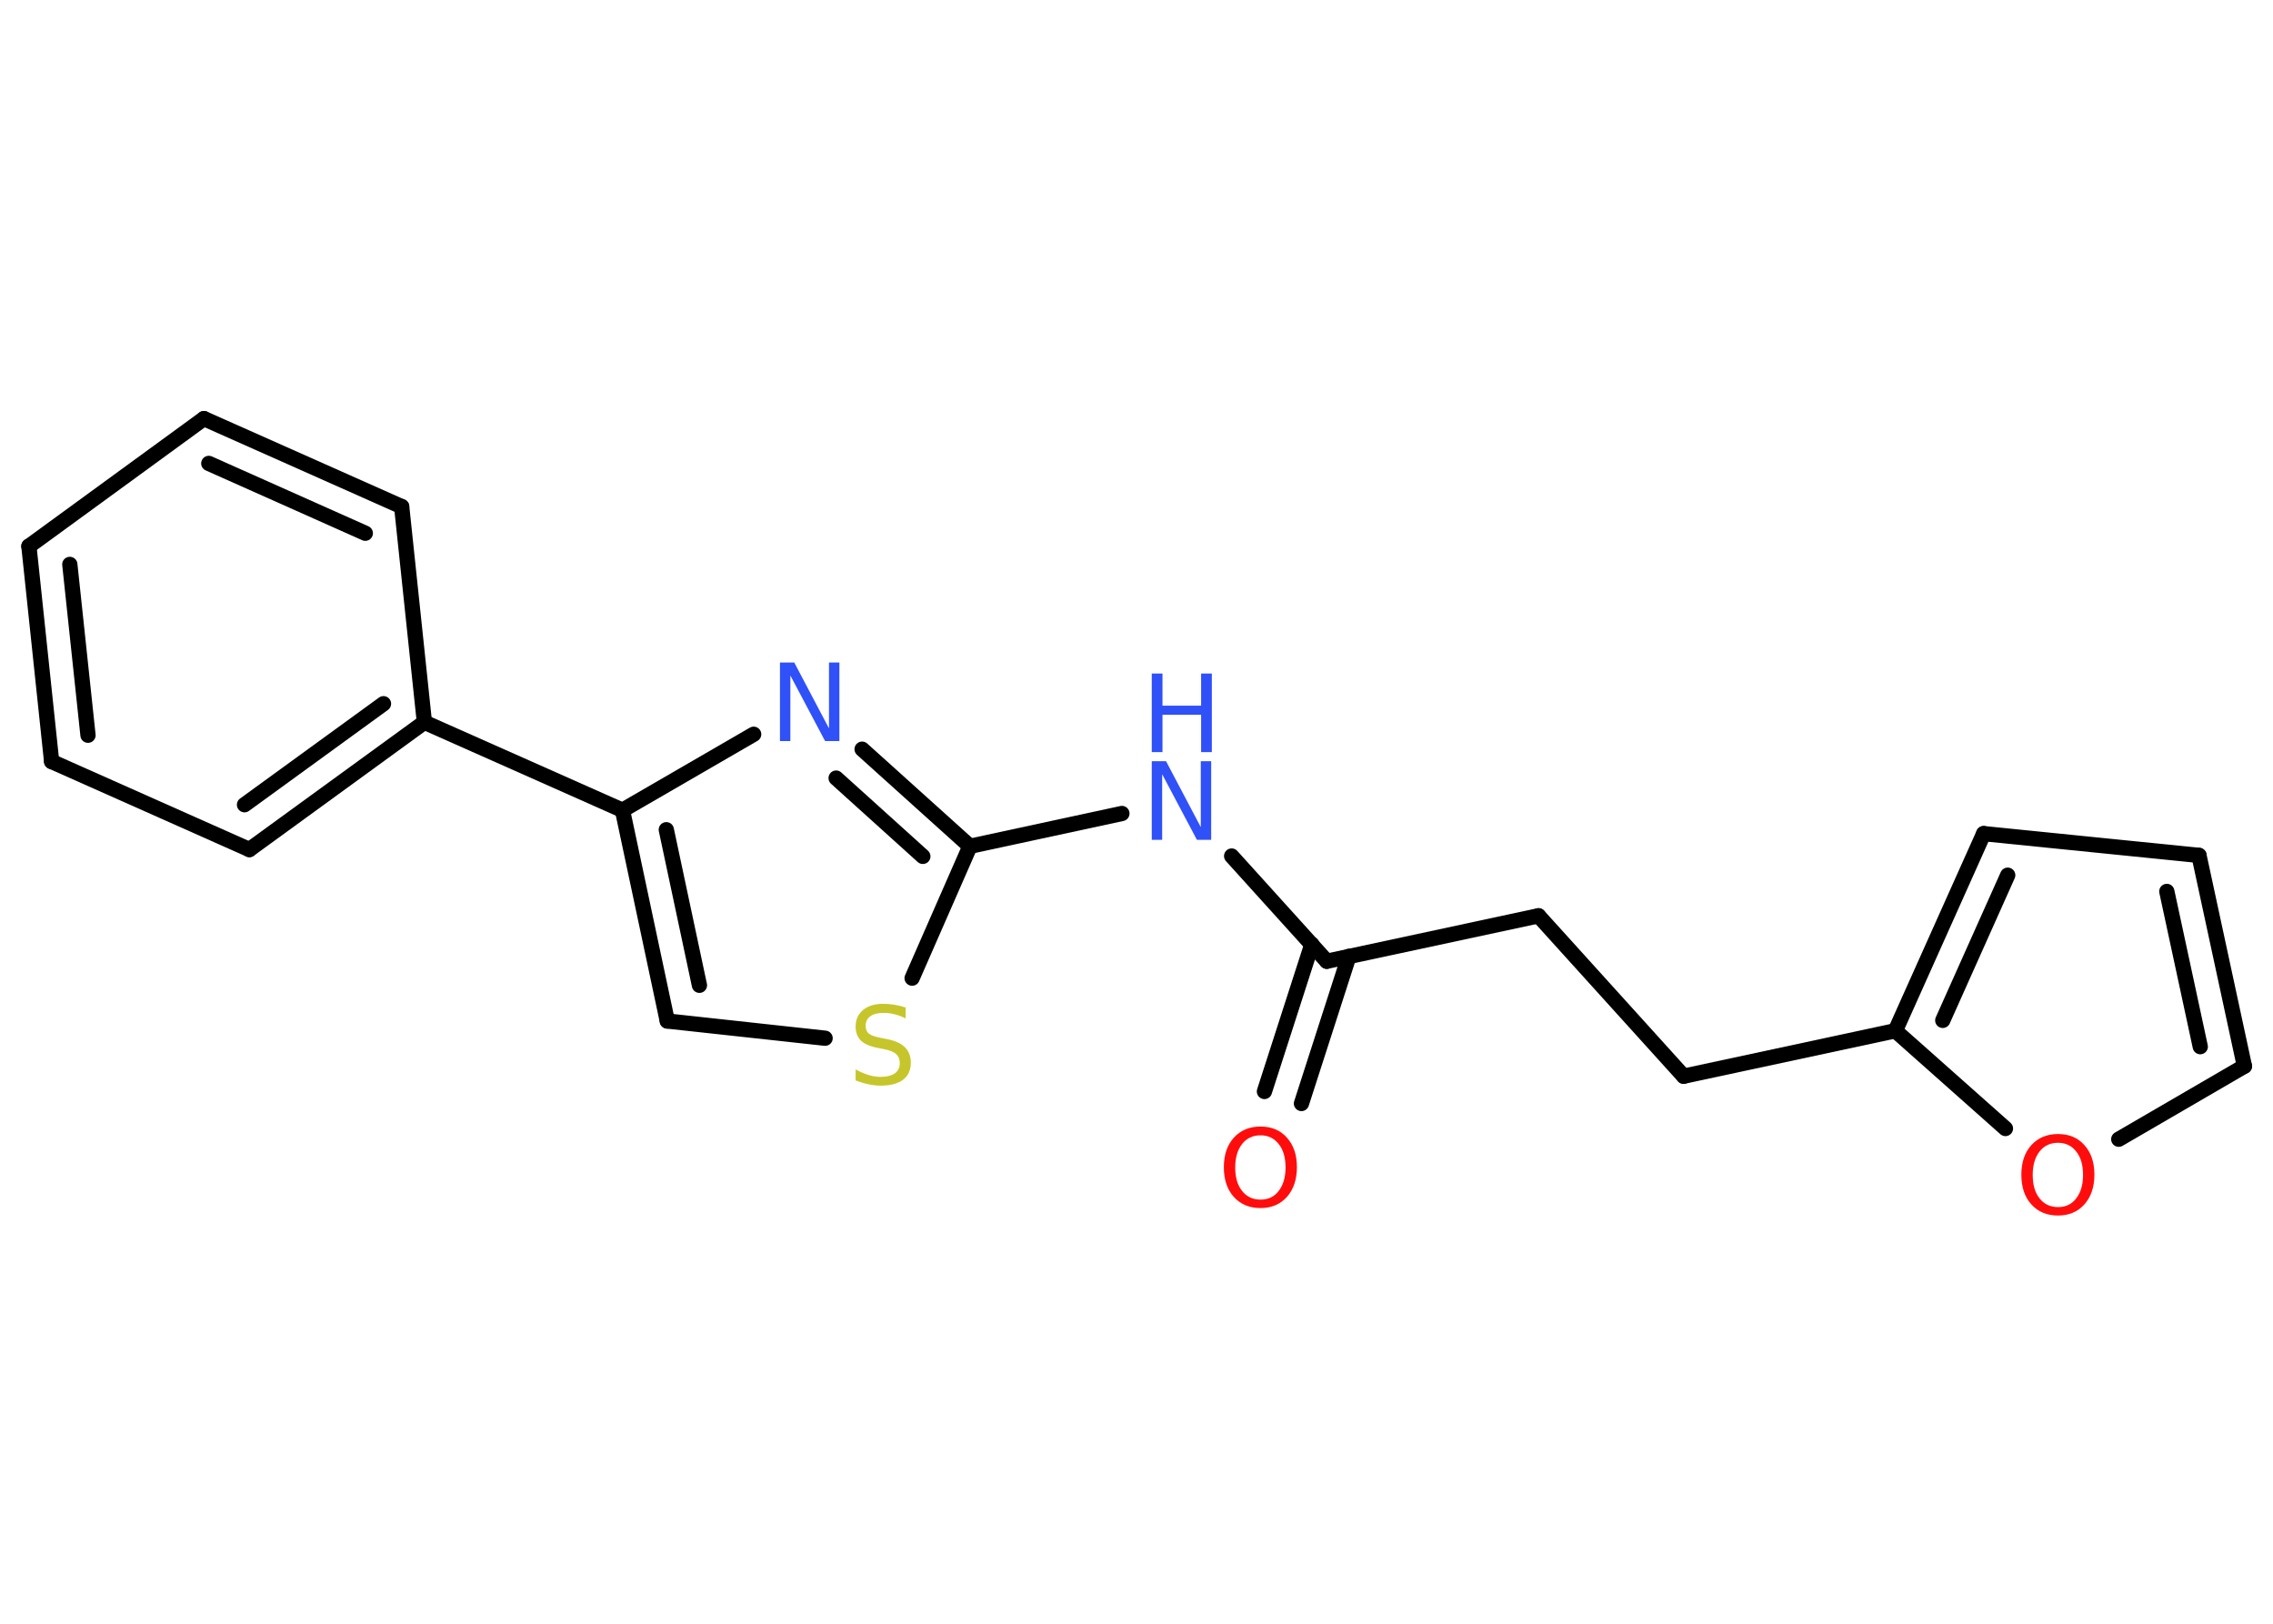 <?xml version='1.0' encoding='UTF-8'?>
<!DOCTYPE svg PUBLIC "-//W3C//DTD SVG 1.1//EN" "http://www.w3.org/Graphics/SVG/1.1/DTD/svg11.dtd">
<svg version='1.2' xmlns='http://www.w3.org/2000/svg' xmlns:xlink='http://www.w3.org/1999/xlink' width='70.0mm' height='50.0mm' viewBox='0 0 70.0 50.0'>
  <desc>Generated by the Chemistry Development Kit (http://github.com/cdk)</desc>
  <g stroke-linecap='round' stroke-linejoin='round' stroke='#000000' stroke-width='.47' fill='#3050F8'>
    <rect x='.0' y='.0' width='70.0' height='50.0' fill='#FFFFFF' stroke='none'/>
    <g id='mol1' class='mol'>
      <g id='mol1bnd1' class='bond'>
        <line x1='38.94' y1='33.61' x2='40.4' y2='29.08'/>
        <line x1='40.08' y1='33.98' x2='41.54' y2='29.45'/>
      </g>
      <line id='mol1bnd2' class='bond' x1='40.86' y1='29.6' x2='47.38' y2='28.2'/>
      <line id='mol1bnd3' class='bond' x1='47.38' y1='28.2' x2='51.85' y2='33.14'/>
      <line id='mol1bnd4' class='bond' x1='51.85' y1='33.14' x2='58.37' y2='31.74'/>
      <g id='mol1bnd5' class='bond'>
        <line x1='61.09' y1='25.67' x2='58.37' y2='31.74'/>
        <line x1='61.83' y1='26.95' x2='59.83' y2='31.42'/>
      </g>
      <line id='mol1bnd6' class='bond' x1='61.09' y1='25.67' x2='67.72' y2='26.34'/>
      <g id='mol1bnd7' class='bond'>
        <line x1='69.12' y1='32.83' x2='67.72' y2='26.34'/>
        <line x1='67.76' y1='32.23' x2='66.73' y2='27.45'/>
      </g>
      <line id='mol1bnd8' class='bond' x1='69.12' y1='32.83' x2='65.25' y2='35.08'/>
      <line id='mol1bnd9' class='bond' x1='58.37' y1='31.74' x2='61.76' y2='34.75'/>
      <line id='mol1bnd10' class='bond' x1='40.86' y1='29.6' x2='37.93' y2='26.36'/>
      <line id='mol1bnd11' class='bond' x1='34.55' y1='25.05' x2='29.87' y2='26.06'/>
      <g id='mol1bnd12' class='bond'>
        <line x1='29.87' y1='26.06' x2='26.55' y2='23.07'/>
        <line x1='28.42' y1='26.37' x2='25.75' y2='23.96'/>
      </g>
      <line id='mol1bnd13' class='bond' x1='23.21' y1='22.61' x2='19.17' y2='24.95'/>
      <line id='mol1bnd14' class='bond' x1='19.17' y1='24.95' x2='13.07' y2='22.24'/>
      <g id='mol1bnd15' class='bond'>
        <line x1='7.68' y1='26.16' x2='13.07' y2='22.24'/>
        <line x1='7.53' y1='24.78' x2='11.81' y2='21.67'/>
      </g>
      <line id='mol1bnd16' class='bond' x1='7.68' y1='26.16' x2='1.59' y2='23.45'/>
      <g id='mol1bnd17' class='bond'>
        <line x1='.89' y1='16.82' x2='1.59' y2='23.45'/>
        <line x1='2.15' y1='17.38' x2='2.71' y2='22.64'/>
      </g>
      <line id='mol1bnd18' class='bond' x1='.89' y1='16.82' x2='6.28' y2='12.89'/>
      <g id='mol1bnd19' class='bond'>
        <line x1='12.37' y1='15.6' x2='6.28' y2='12.89'/>
        <line x1='11.25' y1='16.42' x2='6.43' y2='14.27'/>
      </g>
      <line id='mol1bnd20' class='bond' x1='13.07' y1='22.24' x2='12.37' y2='15.6'/>
      <g id='mol1bnd21' class='bond'>
        <line x1='19.17' y1='24.95' x2='20.55' y2='31.44'/>
        <line x1='20.52' y1='25.55' x2='21.54' y2='30.34'/>
      </g>
      <line id='mol1bnd22' class='bond' x1='20.55' y1='31.44' x2='25.41' y2='31.97'/>
      <line id='mol1bnd23' class='bond' x1='29.87' y1='26.06' x2='28.09' y2='30.12'/>
      <path id='mol1atm1' class='atom' d='M38.82 34.96q-.36 .0 -.57 .27q-.21 .27 -.21 .72q.0 .46 .21 .72q.21 .27 .57 .27q.36 .0 .56 -.27q.21 -.27 .21 -.72q.0 -.46 -.21 -.72q-.21 -.27 -.56 -.27zM38.82 34.69q.51 .0 .81 .34q.31 .34 .31 .91q.0 .57 -.31 .92q-.31 .34 -.81 .34q-.51 .0 -.82 -.34q-.31 -.34 -.31 -.92q.0 -.57 .31 -.91q.31 -.34 .82 -.34z' stroke='none' fill='#FF0D0D'/>
      <path id='mol1atm9' class='atom' d='M63.38 35.19q-.36 .0 -.57 .27q-.21 .27 -.21 .72q.0 .46 .21 .72q.21 .27 .57 .27q.36 .0 .56 -.27q.21 -.27 .21 -.72q.0 -.46 -.21 -.72q-.21 -.27 -.56 -.27zM63.38 34.92q.51 .0 .81 .34q.31 .34 .31 .91q.0 .57 -.31 .92q-.31 .34 -.81 .34q-.51 .0 -.82 -.34q-.31 -.34 -.31 -.92q.0 -.57 .31 -.91q.31 -.34 .82 -.34z' stroke='none' fill='#FF0D0D'/>
      <g id='mol1atm10' class='atom'>
        <path d='M35.47 23.44h.44l1.07 2.03v-2.03h.32v2.42h-.44l-1.07 -2.02v2.02h-.32v-2.42z' stroke='none'/>
        <path d='M35.47 20.74h.33v.99h1.19v-.99h.33v2.42h-.33v-1.15h-1.19v1.15h-.33v-2.42z' stroke='none'/>
      </g>
      <path id='mol1atm12' class='atom' d='M24.02 20.4h.44l1.07 2.03v-2.03h.32v2.42h-.44l-1.07 -2.02v2.02h-.32v-2.42z' stroke='none'/>
      <path id='mol1atm21' class='atom' d='M27.89 31.04v.32q-.18 -.09 -.35 -.13q-.17 -.04 -.32 -.04q-.27 .0 -.41 .1q-.15 .1 -.15 .3q.0 .16 .1 .24q.1 .08 .37 .13l.2 .04q.36 .07 .54 .25q.18 .18 .18 .47q.0 .35 -.24 .53q-.24 .18 -.69 .18q-.17 .0 -.37 -.04q-.19 -.04 -.4 -.12v-.34q.2 .11 .39 .17q.19 .06 .38 .06q.28 .0 .44 -.11q.15 -.11 .15 -.31q.0 -.18 -.11 -.28q-.11 -.1 -.36 -.15l-.2 -.04q-.37 -.07 -.53 -.23q-.16 -.16 -.16 -.43q.0 -.32 .23 -.51q.23 -.19 .62 -.19q.17 .0 .35 .03q.18 .03 .36 .09z' stroke='none' fill='#C6C62C'/>
    </g>
  </g>
</svg>
